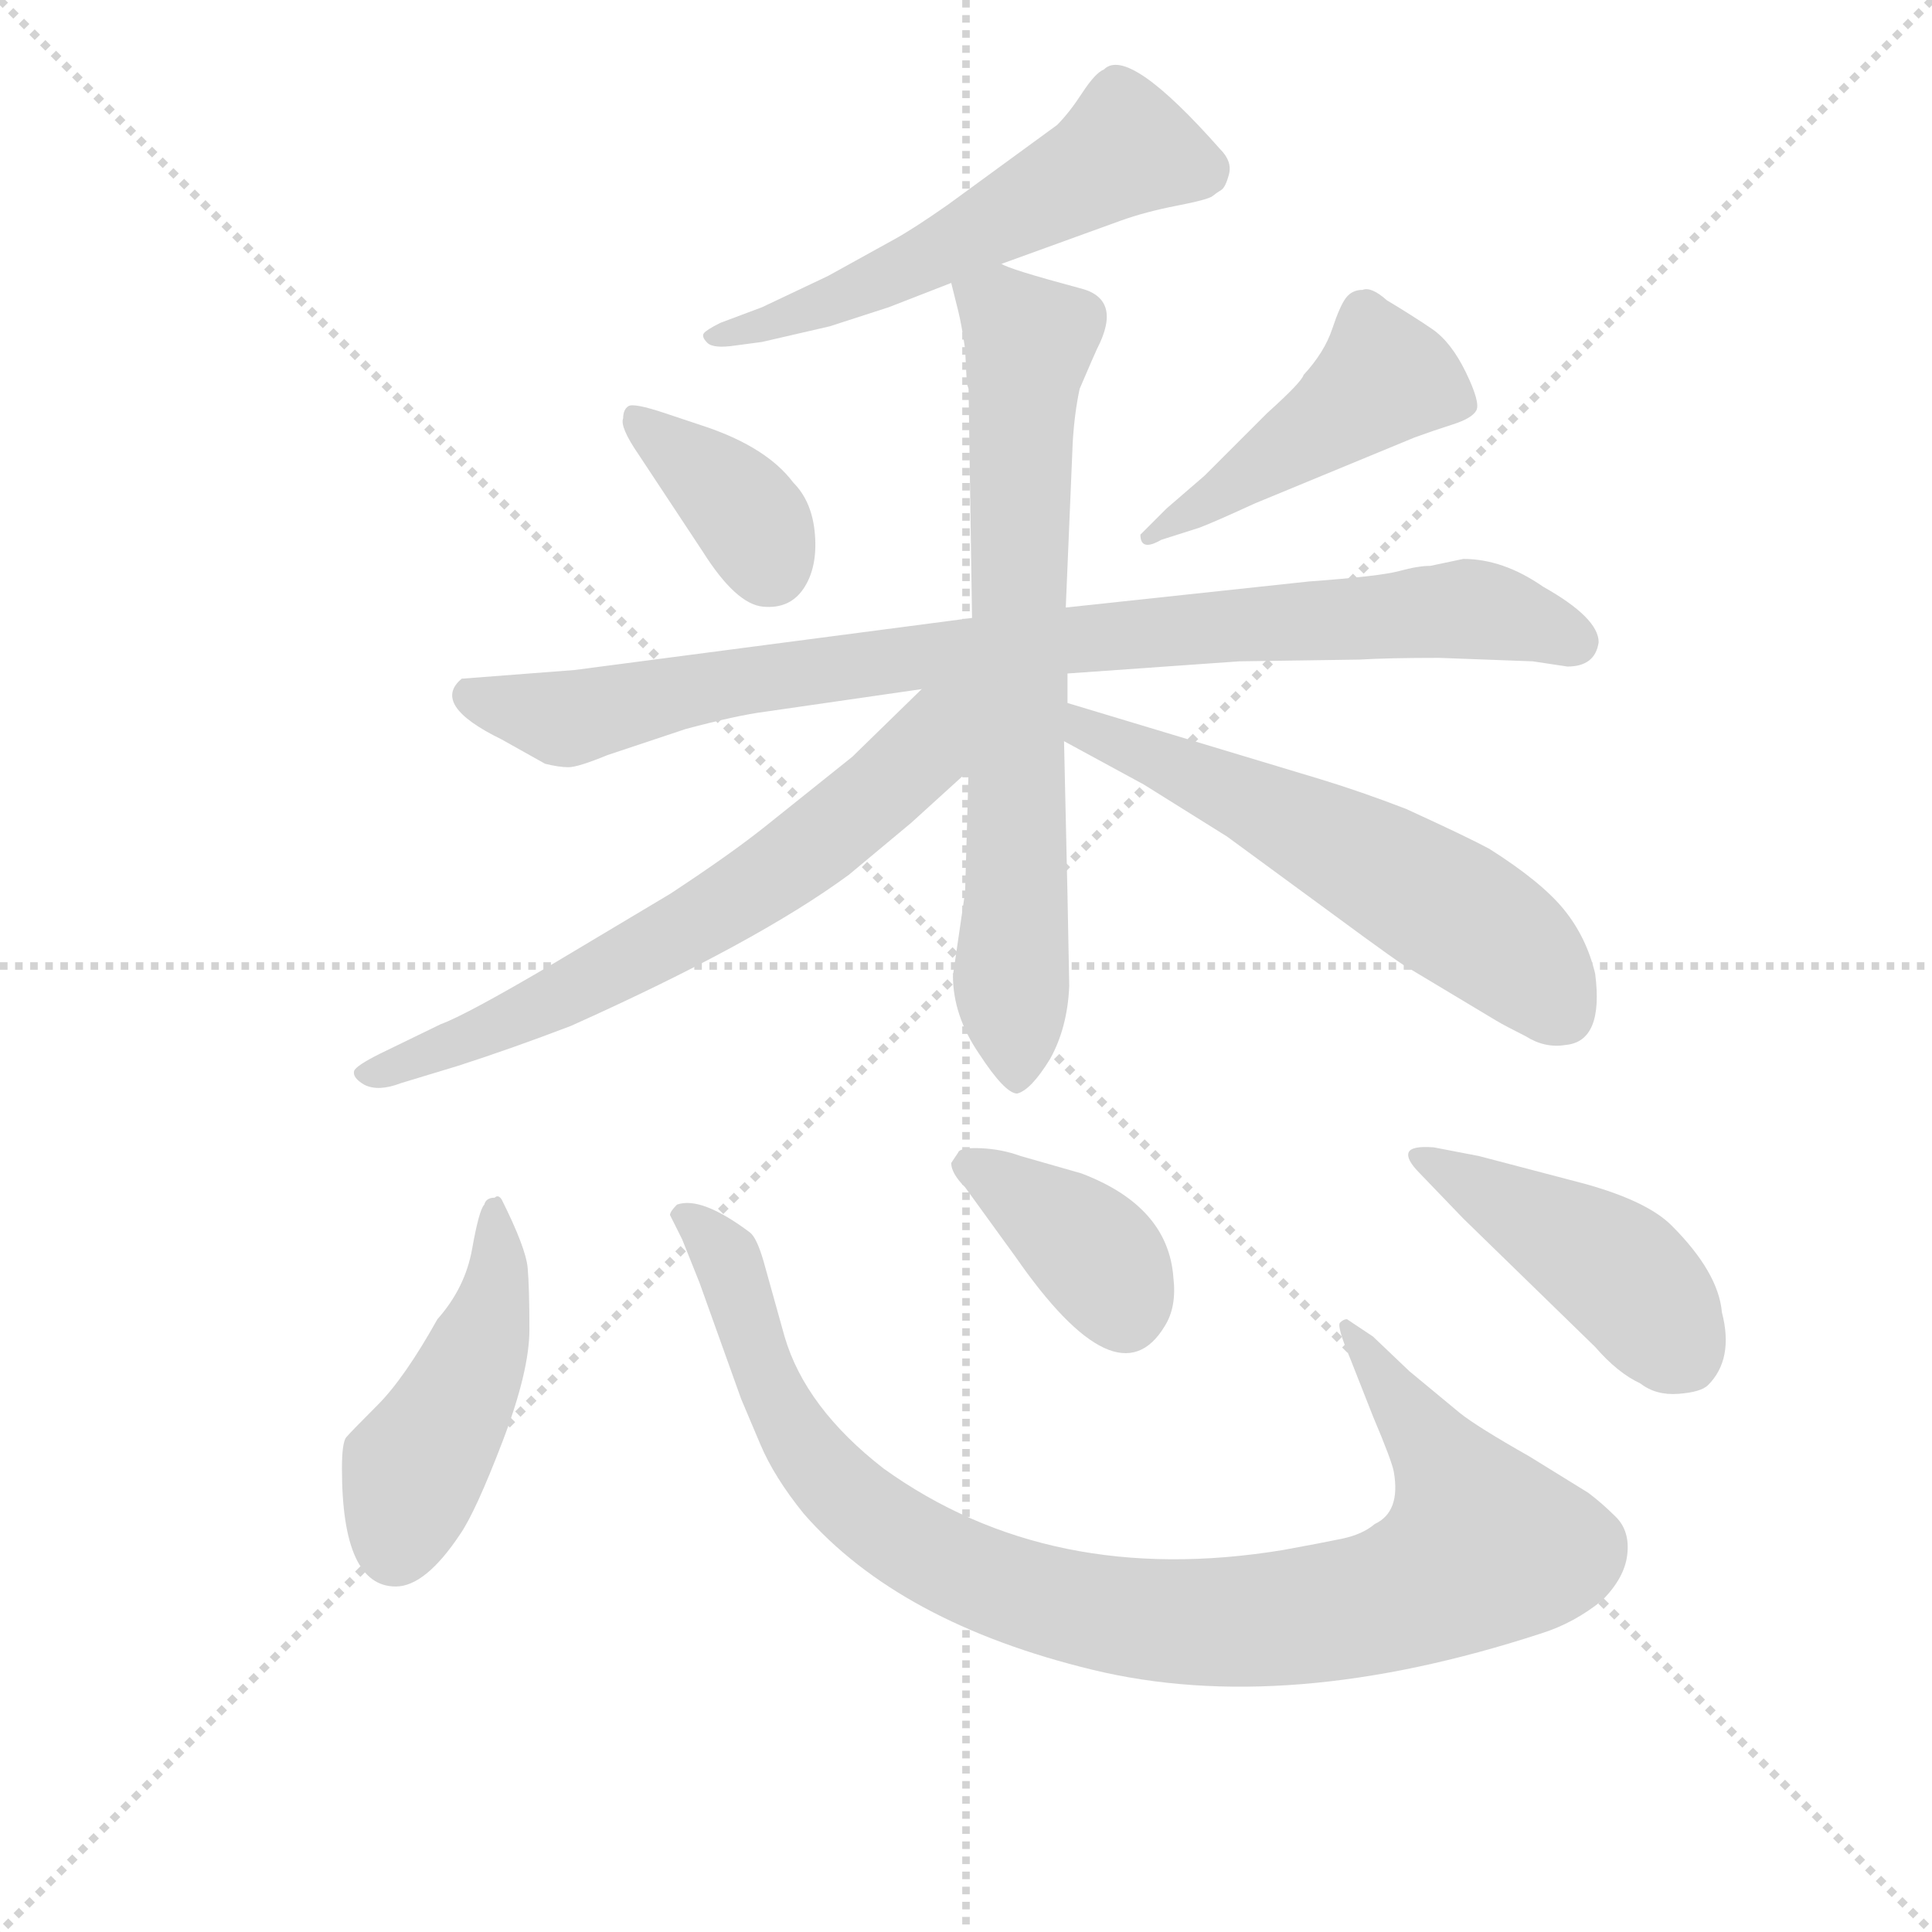 <svg version="1.1" viewBox="0 0 1024 1024" xmlns="http://www.w3.org/2000/svg">
  <g stroke="lightgray" stroke-dasharray="1,1" stroke-width="1" transform="scale(4, 4)">
    <line x1="0" y1="0" x2="256" y2="256"></line>
    <line x1="256" y1="0" x2="0" y2="256"></line>
    <line x1="128" y1="0" x2="128" y2="256"></line>
    <line x1="0" y1="128" x2="256" y2="128"></line>
  </g>
  <g transform="scale(0.92, -0.92) translate(60, -830)">
    <style type="text/css">
      
        @keyframes keyframes0 {
          from {
            stroke: blue;
            stroke-dashoffset: 562;
            stroke-width: 128;
          }
          65% {
            animation-timing-function: step-end;
            stroke: blue;
            stroke-dashoffset: 0;
            stroke-width: 128;
          }
          to {
            stroke: black;
            stroke-width: 1024;
          }
        }
        #make-me-a-hanzi-animation-0 {
          animation: keyframes0 0.707s both;
          animation-delay: 0s;
          animation-timing-function: linear;
        }
      
        @keyframes keyframes1 {
          from {
            stroke: blue;
            stroke-dashoffset: 374;
            stroke-width: 128;
          }
          55% {
            animation-timing-function: step-end;
            stroke: blue;
            stroke-dashoffset: 0;
            stroke-width: 128;
          }
          to {
            stroke: black;
            stroke-width: 1024;
          }
        }
        #make-me-a-hanzi-animation-1 {
          animation: keyframes1 0.554s both;
          animation-delay: 0.707s;
          animation-timing-function: linear;
        }
      
        @keyframes keyframes2 {
          from {
            stroke: blue;
            stroke-dashoffset: 462;
            stroke-width: 128;
          }
          60% {
            animation-timing-function: step-end;
            stroke: blue;
            stroke-dashoffset: 0;
            stroke-width: 128;
          }
          to {
            stroke: black;
            stroke-width: 1024;
          }
        }
        #make-me-a-hanzi-animation-2 {
          animation: keyframes2 0.626s both;
          animation-delay: 1.262s;
          animation-timing-function: linear;
        }
      
        @keyframes keyframes3 {
          from {
            stroke: blue;
            stroke-dashoffset: 899;
            stroke-width: 128;
          }
          75% {
            animation-timing-function: step-end;
            stroke: blue;
            stroke-dashoffset: 0;
            stroke-width: 128;
          }
          to {
            stroke: black;
            stroke-width: 1024;
          }
        }
        #make-me-a-hanzi-animation-3 {
          animation: keyframes3 0.982s both;
          animation-delay: 1.888s;
          animation-timing-function: linear;
        }
      
        @keyframes keyframes4 {
          from {
            stroke: blue;
            stroke-dashoffset: 727;
            stroke-width: 128;
          }
          70% {
            animation-timing-function: step-end;
            stroke: blue;
            stroke-dashoffset: 0;
            stroke-width: 128;
          }
          to {
            stroke: black;
            stroke-width: 1024;
          }
        }
        #make-me-a-hanzi-animation-4 {
          animation: keyframes4 0.842s both;
          animation-delay: 2.869s;
          animation-timing-function: linear;
        }
      
        @keyframes keyframes5 {
          from {
            stroke: blue;
            stroke-dashoffset: 670;
            stroke-width: 128;
          }
          69% {
            animation-timing-function: step-end;
            stroke: blue;
            stroke-dashoffset: 0;
            stroke-width: 128;
          }
          to {
            stroke: black;
            stroke-width: 1024;
          }
        }
        #make-me-a-hanzi-animation-5 {
          animation: keyframes5 0.795s both;
          animation-delay: 3.711s;
          animation-timing-function: linear;
        }
      
        @keyframes keyframes6 {
          from {
            stroke: blue;
            stroke-dashoffset: 590;
            stroke-width: 128;
          }
          66% {
            animation-timing-function: step-end;
            stroke: blue;
            stroke-dashoffset: 0;
            stroke-width: 128;
          }
          to {
            stroke: black;
            stroke-width: 1024;
          }
        }
        #make-me-a-hanzi-animation-6 {
          animation: keyframes6 0.73s both;
          animation-delay: 4.506s;
          animation-timing-function: linear;
        }
      
        @keyframes keyframes7 {
          from {
            stroke: blue;
            stroke-dashoffset: 462;
            stroke-width: 128;
          }
          60% {
            animation-timing-function: step-end;
            stroke: blue;
            stroke-dashoffset: 0;
            stroke-width: 128;
          }
          to {
            stroke: black;
            stroke-width: 1024;
          }
        }
        #make-me-a-hanzi-animation-7 {
          animation: keyframes7 0.626s both;
          animation-delay: 5.236s;
          animation-timing-function: linear;
        }
      
        @keyframes keyframes8 {
          from {
            stroke: blue;
            stroke-dashoffset: 985;
            stroke-width: 128;
          }
          76% {
            animation-timing-function: step-end;
            stroke: blue;
            stroke-dashoffset: 0;
            stroke-width: 128;
          }
          to {
            stroke: black;
            stroke-width: 1024;
          }
        }
        #make-me-a-hanzi-animation-8 {
          animation: keyframes8 1.052s both;
          animation-delay: 5.862s;
          animation-timing-function: linear;
        }
      
        @keyframes keyframes9 {
          from {
            stroke: blue;
            stroke-dashoffset: 385;
            stroke-width: 128;
          }
          56% {
            animation-timing-function: step-end;
            stroke: blue;
            stroke-dashoffset: 0;
            stroke-width: 128;
          }
          to {
            stroke: black;
            stroke-width: 1024;
          }
        }
        #make-me-a-hanzi-animation-9 {
          animation: keyframes9 0.563s both;
          animation-delay: 6.914s;
          animation-timing-function: linear;
        }
      
        @keyframes keyframes10 {
          from {
            stroke: blue;
            stroke-dashoffset: 448;
            stroke-width: 128;
          }
          59% {
            animation-timing-function: step-end;
            stroke: blue;
            stroke-dashoffset: 0;
            stroke-width: 128;
          }
          to {
            stroke: black;
            stroke-width: 1024;
          }
        }
        #make-me-a-hanzi-animation-10 {
          animation: keyframes10 0.615s both;
          animation-delay: 7.477s;
          animation-timing-function: linear;
        }
      
    </style>
    
      <path d="M 517 678 L 586 703 Q 600 708 618 711.5 Q 636 715 638.5 717 Q 641 719 643.5 720.5 Q 646 722 648 729.5 Q 650 737 643 744 Q 590 804 576 790 Q 571 788 563.5 776.5 Q 556 765 549 758 L 486 712 Q 466 698 455 692 L 417 671 L 379 653 L 355 644 Q 347 640 345.5 638 Q 344 636 347.5 632.5 Q 351 629 364 631 L 379 633 L 418 642 L 452 653 L 488 667 L 517 678 Z" fill="lightgray"></path>
    
      <path d="M 323 592 Q 305 598 302 596 Q 299 594 299 589 Q 297 584 308 568 L 345 512 Q 364 482 379.5 480.5 Q 395 479 403 491 Q 411 503 409.5 522 Q 408 541 397 552 Q 382 572 347 584 L 323 592 Z" fill="lightgray"></path>
    
      <path d="M 612 537 L 597 522 Q 597 512 609 519 L 631 526 Q 639 529 663 540 L 755 578 Q 766 582 777 585.5 Q 788 589 790.5 593.5 Q 793 598 784.5 615.5 Q 776 633 765 640.5 Q 754 648 739 657 Q 730 665 725 663 Q 719 663 715.5 658.5 Q 712 654 707.5 640.5 Q 703 627 691 614 Q 690 610 670 592 L 634 556 L 612 537 Z" fill="lightgray"></path>
    
      <path d="M 861 460 Q 861 474 829 492 Q 806 508 783 508 L 764 504 Q 757 504 746 501 Q 735 498 694 495 L 554 480 L 500 474 L 271 444 L 206 439 Q 188 424 229 404 L 254 390 Q 262 388 267.5 388 Q 273 388 290 395 L 335 410 Q 365 418 381 420 L 471 433 L 555 442 L 654 449 L 723 450 Q 740 451 769 451 L 823 449 L 843 446 Q 859 446 861 460 Z" fill="lightgray"></path>
    
      <path d="M 554 480 L 558 575 Q 559 592 562 606 Q 571 627 572 629 Q 587 658 562 664 Q 521 675 517 678 C 489 688 482 691 488 667 L 492 651 Q 494 643 496 629 L 497 609 L 498 606 L 500 474 L 498 386 L 496 316 L 489 268 Q 489 245 504 223 Q 519 200 526 200 Q 534 202 545 220 Q 555 238 556 262 L 555 314 L 553 403 L 555 425 L 555 442 L 554 480 Z" fill="lightgray"></path>
    
      <path d="M 471 433 L 431 394 L 381 354 Q 361 338 326 315 L 259 275 Q 208 245 194 240 L 159 223 Q 145 216 144 213 Q 143 209 150 205 Q 158 201 171 206 L 204 216 Q 235 226 269 239 Q 376 287 429 326 L 465 356 L 498 386 C 550 433 499 461 471 433 Z" fill="lightgray"></path>
    
      <path d="M 553 403 L 599 378 L 647 348 L 707 304 Q 749 273 752 272 L 802 242 Q 807 239 819 233 Q 830 226 842 228 Q 864 230 859 269 Q 854 290 841 306 Q 828 322 798 341 Q 785 348 750 364 Q 724 374 701 381 L 555 425 C 526 434 527 417 553 403 Z" fill="lightgray"></path>
    
      <path d="M 168 -84 Q 185 -84 205 -54 Q 214 -41 229.5 -0.5 Q 245 40 245 64 Q 245 88 244 99.5 Q 243 111 229 139 Q 227 142 225 140 Q 220 140 219 136 Q 216 133 212 110.5 Q 208 88 192 70 Q 173 36 157.5 20.5 Q 142 5 139.5 2 Q 137 -1 137 -16 Q 137 -84 168 -84 Z" fill="lightgray"></path>
    
      <path d="M 333 116 L 343 91 L 367 24 L 378 -2 Q 386 -21 403 -42 Q 458 -105 569.5 -132 Q 681 -159 828 -111 Q 847 -105 863 -92 Q 876 -79 877.5 -65.5 Q 879 -52 871 -44 Q 863 -36 855 -30 L 821 -9 Q 791 8 781 16 L 752 40 L 731 60 L 716 70 Q 714 70 712 68 Q 710 66 718 47 L 731 14 Q 742 -12 743 -18 Q 747 -41 732 -48 Q 725 -54 713 -56.5 Q 701 -59 679 -63 Q 545 -85 449 -16 Q 404 19 392 60 L 380 103 Q 376 117 372 120 Q 344 141 330 136 Q 326 132 326 130 L 333 116 Z" fill="lightgray"></path>
    
      <path d="M 488 160 Q 488 154 496 146 L 525 106 Q 584 21 611 66 Q 618 77 616 94 Q 613 135 563 154 L 528 164 Q 517 168 505 168.5 Q 493 169 492 166 L 488 160 Z" fill="lightgray"></path>
    
      <path d="M 766 169 Q 753 170 751.5 166 Q 750 162 758 154 L 783 128 L 859 54 Q 872 39 885 33 Q 894 26 907 27 Q 920 28 924 32 Q 939 47 932 74 Q 930 97 903 124 Q 889 138 853 148 L 792 164 L 766 169 Z" fill="lightgray"></path>
    
    
      <clipPath id="make-me-a-hanzi-clip-0">
        <path d="M 517 678 L 586 703 Q 600 708 618 711.5 Q 636 715 638.5 717 Q 641 719 643.5 720.5 Q 646 722 648 729.5 Q 650 737 643 744 Q 590 804 576 790 Q 571 788 563.5 776.5 Q 556 765 549 758 L 486 712 Q 466 698 455 692 L 417 671 L 379 653 L 355 644 Q 347 640 345.5 638 Q 344 636 347.5 632.5 Q 351 629 364 631 L 379 633 L 418 642 L 452 653 L 488 667 L 517 678 Z"></path>
      </clipPath>
      <path clip-path="url(#make-me-a-hanzi-clip-0)" d="M 632 732 L 589 745 L 452 670 L 384 643 L 353 637" fill="none" id="make-me-a-hanzi-animation-0" stroke-dasharray="434 868" stroke-linecap="round"></path>
    
      <clipPath id="make-me-a-hanzi-clip-1">
        <path d="M 323 592 Q 305 598 302 596 Q 299 594 299 589 Q 297 584 308 568 L 345 512 Q 364 482 379.5 480.5 Q 395 479 403 491 Q 411 503 409.5 522 Q 408 541 397 552 Q 382 572 347 584 L 323 592 Z"></path>
      </clipPath>
      <path clip-path="url(#make-me-a-hanzi-clip-1)" d="M 305 590 L 364 541 L 383 504" fill="none" id="make-me-a-hanzi-animation-1" stroke-dasharray="246 492" stroke-linecap="round"></path>
    
      <clipPath id="make-me-a-hanzi-clip-2">
        <path d="M 612 537 L 597 522 Q 597 512 609 519 L 631 526 Q 639 529 663 540 L 755 578 Q 766 582 777 585.5 Q 788 589 790.5 593.5 Q 793 598 784.5 615.5 Q 776 633 765 640.5 Q 754 648 739 657 Q 730 665 725 663 Q 719 663 715.5 658.5 Q 712 654 707.5 640.5 Q 703 627 691 614 Q 690 610 670 592 L 634 556 L 612 537 Z"></path>
      </clipPath>
      <path clip-path="url(#make-me-a-hanzi-clip-2)" d="M 779 597 L 737 613 L 604 523" fill="none" id="make-me-a-hanzi-animation-2" stroke-dasharray="334 668" stroke-linecap="round"></path>
    
      <clipPath id="make-me-a-hanzi-clip-3">
        <path d="M 861 460 Q 861 474 829 492 Q 806 508 783 508 L 764 504 Q 757 504 746 501 Q 735 498 694 495 L 554 480 L 500 474 L 271 444 L 206 439 Q 188 424 229 404 L 254 390 Q 262 388 267.5 388 Q 273 388 290 395 L 335 410 Q 365 418 381 420 L 471 433 L 555 442 L 654 449 L 723 450 Q 740 451 769 451 L 823 449 L 843 446 Q 859 446 861 460 Z"></path>
      </clipPath>
      <path clip-path="url(#make-me-a-hanzi-clip-3)" d="M 213 429 L 265 416 L 327 431 L 509 457 L 784 479 L 847 461" fill="none" id="make-me-a-hanzi-animation-3" stroke-dasharray="771 1542" stroke-linecap="round"></path>
    
      <clipPath id="make-me-a-hanzi-clip-4">
        <path d="M 554 480 L 558 575 Q 559 592 562 606 Q 571 627 572 629 Q 587 658 562 664 Q 521 675 517 678 C 489 688 482 691 488 667 L 492 651 Q 494 643 496 629 L 497 609 L 498 606 L 500 474 L 498 386 L 496 316 L 489 268 Q 489 245 504 223 Q 519 200 526 200 Q 534 202 545 220 Q 555 238 556 262 L 555 314 L 553 403 L 555 425 L 555 442 L 554 480 Z"></path>
      </clipPath>
      <path clip-path="url(#make-me-a-hanzi-clip-4)" d="M 497 665 L 533 633 L 522 264 L 526 210" fill="none" id="make-me-a-hanzi-animation-4" stroke-dasharray="599 1198" stroke-linecap="round"></path>
    
      <clipPath id="make-me-a-hanzi-clip-5">
        <path d="M 471 433 L 431 394 L 381 354 Q 361 338 326 315 L 259 275 Q 208 245 194 240 L 159 223 Q 145 216 144 213 Q 143 209 150 205 Q 158 201 171 206 L 204 216 Q 235 226 269 239 Q 376 287 429 326 L 465 356 L 498 386 C 550 433 499 461 471 433 Z"></path>
      </clipPath>
      <path clip-path="url(#make-me-a-hanzi-clip-5)" d="M 493 430 L 472 398 L 431 360 L 358 308 L 231 240 L 150 211" fill="none" id="make-me-a-hanzi-animation-5" stroke-dasharray="542 1084" stroke-linecap="round"></path>
    
      <clipPath id="make-me-a-hanzi-clip-6">
        <path d="M 553 403 L 599 378 L 647 348 L 707 304 Q 749 273 752 272 L 802 242 Q 807 239 819 233 Q 830 226 842 228 Q 864 230 859 269 Q 854 290 841 306 Q 828 322 798 341 Q 785 348 750 364 Q 724 374 701 381 L 555 425 C 526 434 527 417 553 403 Z"></path>
      </clipPath>
      <path clip-path="url(#make-me-a-hanzi-clip-6)" d="M 561 419 L 565 409 L 658 370 L 782 302 L 809 284 L 840 247" fill="none" id="make-me-a-hanzi-animation-6" stroke-dasharray="462 924" stroke-linecap="round"></path>
    
      <clipPath id="make-me-a-hanzi-clip-7">
        <path d="M 168 -84 Q 185 -84 205 -54 Q 214 -41 229.5 -0.5 Q 245 40 245 64 Q 245 88 244 99.5 Q 243 111 229 139 Q 227 142 225 140 Q 220 140 219 136 Q 216 133 212 110.5 Q 208 88 192 70 Q 173 36 157.5 20.5 Q 142 5 139.5 2 Q 137 -1 137 -16 Q 137 -84 168 -84 Z"></path>
      </clipPath>
      <path clip-path="url(#make-me-a-hanzi-clip-7)" d="M 225 133 L 222 71 L 201 19 L 178 -17 L 168 -61" fill="none" id="make-me-a-hanzi-animation-7" stroke-dasharray="334 668" stroke-linecap="round"></path>
    
      <clipPath id="make-me-a-hanzi-clip-8">
        <path d="M 333 116 L 343 91 L 367 24 L 378 -2 Q 386 -21 403 -42 Q 458 -105 569.5 -132 Q 681 -159 828 -111 Q 847 -105 863 -92 Q 876 -79 877.5 -65.5 Q 879 -52 871 -44 Q 863 -36 855 -30 L 821 -9 Q 791 8 781 16 L 752 40 L 731 60 L 716 70 Q 714 70 712 68 Q 710 66 718 47 L 731 14 Q 742 -12 743 -18 Q 747 -41 732 -48 Q 725 -54 713 -56.5 Q 701 -59 679 -63 Q 545 -85 449 -16 Q 404 19 392 60 L 380 103 Q 376 117 372 120 Q 344 141 330 136 Q 326 132 326 130 L 333 116 Z"></path>
      </clipPath>
      <path clip-path="url(#make-me-a-hanzi-clip-8)" d="M 336 128 L 360 102 L 393 12 L 435 -39 L 492 -74 L 569 -98 L 633 -105 L 701 -100 L 759 -84 L 795 -61 L 768 -8 L 716 65" fill="none" id="make-me-a-hanzi-animation-8" stroke-dasharray="857 1714" stroke-linecap="round"></path>
    
      <clipPath id="make-me-a-hanzi-clip-9">
        <path d="M 488 160 Q 488 154 496 146 L 525 106 Q 584 21 611 66 Q 618 77 616 94 Q 613 135 563 154 L 528 164 Q 517 168 505 168.5 Q 493 169 492 166 L 488 160 Z"></path>
      </clipPath>
      <path clip-path="url(#make-me-a-hanzi-clip-9)" d="M 496 159 L 557 120 L 575 103 L 588 74" fill="none" id="make-me-a-hanzi-animation-9" stroke-dasharray="257 514" stroke-linecap="round"></path>
    
      <clipPath id="make-me-a-hanzi-clip-10">
        <path d="M 766 169 Q 753 170 751.5 166 Q 750 162 758 154 L 783 128 L 859 54 Q 872 39 885 33 Q 894 26 907 27 Q 920 28 924 32 Q 939 47 932 74 Q 930 97 903 124 Q 889 138 853 148 L 792 164 L 766 169 Z"></path>
      </clipPath>
      <path clip-path="url(#make-me-a-hanzi-clip-10)" d="M 760 163 L 874 96 L 911 49" fill="none" id="make-me-a-hanzi-animation-10" stroke-dasharray="320 640" stroke-linecap="round"></path>
    
  </g>
</svg>